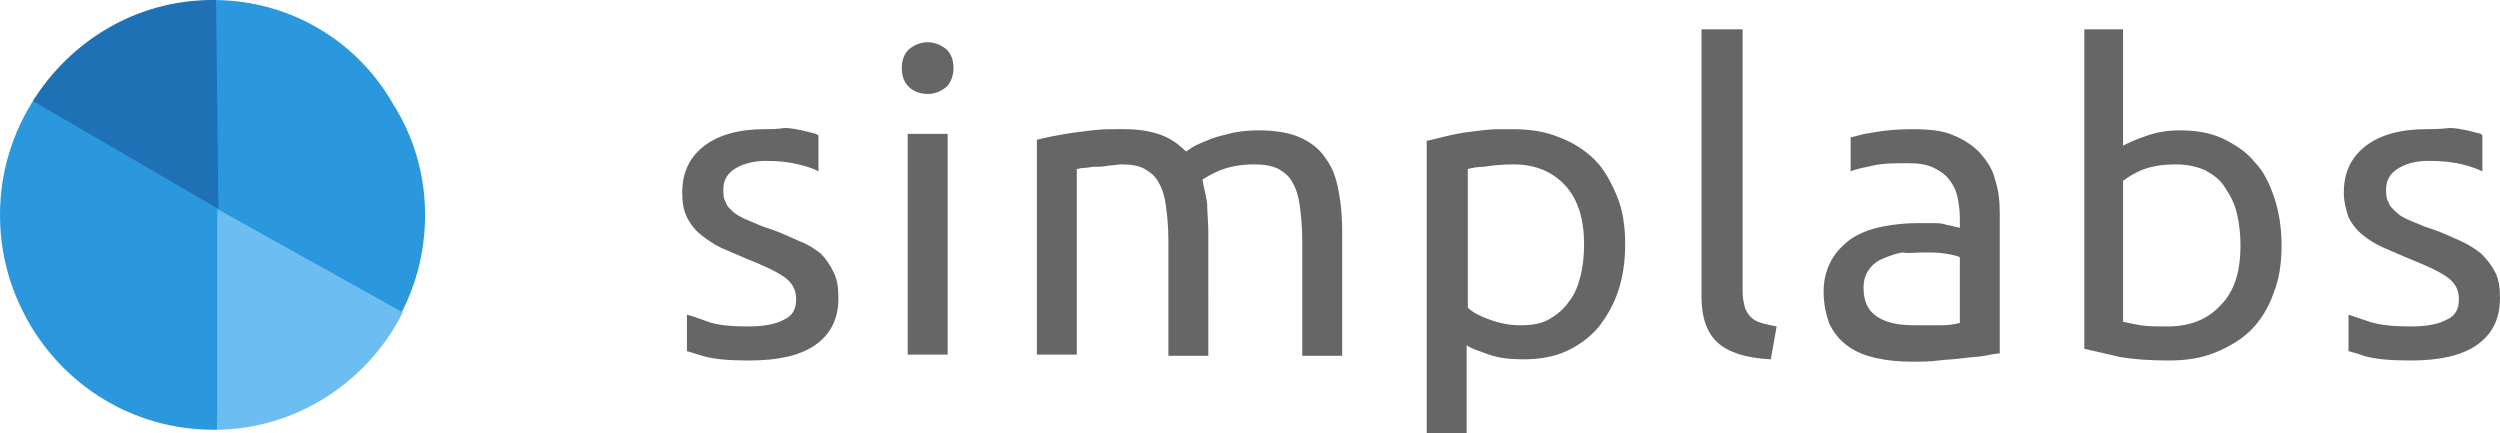 <?xml version="1.0" encoding="utf-8"?>
<!-- Generator: Adobe Illustrator 21.1.0, SVG Export Plug-In . SVG Version: 6.00 Build 0)  -->
<!DOCTYPE svg PUBLIC "-//W3C//DTD SVG 1.1//EN" "http://www.w3.org/Graphics/SVG/1.1/DTD/svg11.dtd">
<svg version="1.1" id="Ebene_1" xmlns="http://www.w3.org/2000/svg" xmlns:xlink="http://www.w3.org/1999/xlink" x="0px" y="0px"
	 width="212.9px" height="36.9px" viewBox="0 0 212.9 36.9" style="enable-background:new 0 0 212.9 36.9;" xml:space="preserve">
<style type="text/css">
	.st0{fill:#666666;}
	.st1{fill:#2B98DE;}
	.st2{fill:#6CBDF1;}
	.st3{fill:#1E71B5;}
</style>
<g>
	<path class="st0" d="M144.9,2.5v22.8c0,1.8,0.5,3.1,1.4,3.9c0.9,0.8,2.4,1.3,4.5,1.4l0.5-2.8c-0.5-0.1-1-0.2-1.3-0.3
		c-0.4-0.1-0.7-0.3-0.9-0.5c-0.2-0.2-0.4-0.5-0.5-0.8c-0.1-0.4-0.2-0.8-0.2-1.4V2.5H144.9L144.9,2.5z M177.5,2.5v27.2
		c0.8,0.2,1.8,0.4,3,0.7c1.2,0.2,2.6,0.3,4.2,0.3c1.5,0,2.8-0.2,4-0.7c1.2-0.5,2.2-1.1,3-1.9c0.8-0.8,1.5-1.9,1.9-3.1
		c0.5-1.2,0.7-2.6,0.7-4.1c0-1.4-0.2-2.8-0.6-4c-0.4-1.2-0.9-2.3-1.7-3.1c-0.7-0.9-1.7-1.5-2.7-2c-1.1-0.5-2.3-0.7-3.7-0.7
		c-1.1,0-2.1,0.2-2.9,0.5c-0.9,0.3-1.5,0.6-1.9,0.8V2.5H177.5L177.5,2.5z M79,3.6c-0.6,0-1.1,0.2-1.6,0.6c-0.4,0.4-0.6,0.9-0.6,1.6
		c0,0.7,0.2,1.2,0.6,1.6C77.8,7.8,78.4,8,79,8c0.6,0,1.1-0.2,1.6-0.6c0.4-0.4,0.6-1,0.6-1.6c0-0.7-0.2-1.2-0.6-1.6
		C80.1,3.8,79.6,3.6,79,3.6L79,3.6z M65.1,11c-2.2,0-3.9,0.5-5.1,1.4c-1.3,1-1.9,2.3-1.9,4c0,0.8,0.1,1.5,0.4,2.1
		c0.3,0.6,0.7,1.1,1.2,1.5c0.5,0.4,1.1,0.8,1.7,1.1c0.7,0.3,1.4,0.6,2.1,0.9c1.5,0.6,2.6,1.1,3.3,1.6c0.7,0.5,1,1.1,1,1.9
		c0,0.8-0.3,1.4-1,1.7c-0.7,0.4-1.7,0.6-3.1,0.6c-1.4,0-2.6-0.1-3.4-0.4c-0.8-0.3-1.4-0.5-1.8-0.6v3.1c0.3,0.1,0.7,0.2,1.3,0.4
		c1,0.3,2.3,0.4,4,0.4c2.4,0,4.3-0.4,5.6-1.3c1.3-0.9,2-2.2,2-4c0-0.9-0.1-1.6-0.4-2.2c-0.3-0.6-0.6-1.1-1.1-1.6
		c-0.5-0.4-1.1-0.8-1.9-1.1c-0.7-0.3-1.5-0.7-2.4-1c-0.7-0.2-1.3-0.5-1.8-0.7c-0.5-0.2-0.9-0.4-1.3-0.7c-0.3-0.3-0.6-0.5-0.7-0.9
		c-0.2-0.3-0.2-0.7-0.2-1.1c0-0.8,0.4-1.4,1.1-1.8c0.7-0.4,1.6-0.6,2.5-0.6c1.1,0,2,0.1,2.8,0.3c0.8,0.2,1.4,0.4,1.7,0.6v-3.1
		c-0.1,0-0.1,0-0.2-0.1c-0.4-0.1-0.8-0.2-1.2-0.3c-0.5-0.1-1-0.2-1.5-0.2C66.2,11,65.7,11,65.1,11L65.1,11z M162.8,11
		c-1.2,0-2.3,0.1-3.4,0.3c-0.8,0.1-1.3,0.3-1.8,0.4v2.9c0.4-0.2,1-0.3,1.9-0.5c0.9-0.2,1.8-0.2,3-0.2c0.9,0,1.6,0.1,2.2,0.4
		c0.6,0.3,1,0.6,1.3,1c0.3,0.4,0.6,0.9,0.7,1.5c0.1,0.5,0.2,1.1,0.2,1.7v0.9c-0.1,0-0.3-0.1-0.5-0.1c-0.2-0.1-0.5-0.1-0.8-0.2
		c-0.3-0.1-0.7-0.1-1.1-0.1c-0.4,0-0.7,0-1.1,0c-1.1,0-2.1,0.1-3.1,0.3c-1,0.2-1.8,0.5-2.6,1c-0.7,0.5-1.3,1.1-1.7,1.8
		c-0.4,0.7-0.7,1.6-0.7,2.7c0,1.1,0.2,2,0.5,2.8c0.4,0.8,0.9,1.4,1.6,1.9c0.7,0.5,1.5,0.8,2.4,1c0.9,0.2,1.9,0.3,3,0.3
		c0.8,0,1.5,0,2.3-0.1c0.8-0.1,1.5-0.1,2.1-0.2c0.7-0.1,1.3-0.1,1.8-0.2c0.5-0.1,1-0.2,1.3-0.2V18.2c0-1.1-0.1-2-0.4-2.9
		c-0.2-0.9-0.7-1.6-1.3-2.3c-0.6-0.6-1.3-1.1-2.3-1.5C165.4,11.1,164.2,11,162.8,11L162.8,11z M206.6,11c-2.2,0-3.9,0.5-5.1,1.4
		c-1.3,1-1.9,2.3-1.9,4c0,0.8,0.2,1.5,0.4,2.1c0.3,0.6,0.7,1.1,1.2,1.5c0.5,0.4,1.1,0.8,1.8,1.1c0.7,0.3,1.4,0.6,2.1,0.9
		c1.5,0.6,2.6,1.1,3.3,1.6c0.7,0.5,1,1.1,1,1.9c0,0.8-0.3,1.4-1,1.7c-0.7,0.4-1.7,0.6-3.1,0.6c-1.4,0-2.6-0.1-3.5-0.4
		c-0.9-0.3-1.5-0.5-1.8-0.6v3.1c0.3,0.1,0.8,0.2,1.3,0.4c1,0.3,2.3,0.4,4,0.4c2.4,0,4.3-0.4,5.6-1.3c1.3-0.9,2-2.2,2-4
		c0-0.9-0.1-1.6-0.4-2.2c-0.3-0.6-0.7-1.1-1.2-1.6c-0.5-0.4-1.1-0.8-1.8-1.1c-0.7-0.3-1.5-0.7-2.4-1c-0.7-0.2-1.3-0.5-1.8-0.7
		c-0.5-0.2-0.9-0.4-1.2-0.7c-0.3-0.3-0.6-0.5-0.7-0.9c-0.2-0.3-0.2-0.7-0.2-1.1c0-0.8,0.4-1.4,1.1-1.8c0.7-0.4,1.5-0.6,2.5-0.6
		c1.1,0,2.1,0.1,2.9,0.3c0.8,0.2,1.3,0.4,1.7,0.6v-3.1c-0.1,0-0.1,0-0.1-0.1c-0.4-0.1-0.8-0.2-1.2-0.3c-0.5-0.1-1-0.2-1.5-0.2
		C207.7,11,207.2,11,206.6,11L206.6,11z M94.6,11c-1.2,0-2.3,0.2-3.2,0.3c-1.3,0.2-2.3,0.4-3.1,0.6v18.3h3.4V14.4
		c0.1,0,0.3-0.1,0.6-0.1c0.3,0,0.6-0.1,1-0.1c0.4,0,0.7,0,1.1-0.1c0.4,0,0.8-0.1,1.1-0.1c0.8,0,1.5,0.1,2,0.4
		c0.5,0.3,0.9,0.6,1.2,1.2c0.3,0.5,0.5,1.2,0.6,2c0.1,0.8,0.2,1.7,0.2,2.9v9.8h3.4V19.7c0-0.8-0.1-1.6-0.1-2.4
		c-0.1-0.7-0.3-1.4-0.4-2c0.3-0.2,0.8-0.5,1.5-0.8c0.8-0.3,1.7-0.5,2.9-0.5c0.8,0,1.5,0.1,2.1,0.4c0.5,0.3,0.9,0.6,1.2,1.2
		c0.3,0.5,0.5,1.2,0.6,2c0.1,0.8,0.2,1.7,0.2,2.9v9.8h3.4V19.7c0-1.3-0.1-2.4-0.3-3.4c-0.2-1.1-0.5-2-1.1-2.8
		c-0.5-0.8-1.3-1.4-2.2-1.8c-0.9-0.4-2.1-0.6-3.6-0.6c-0.8,0-1.5,0.1-2.1,0.2c-0.7,0.2-1.3,0.3-1.8,0.5c-0.5,0.2-1,0.4-1.4,0.6
		c-0.4,0.2-0.6,0.4-0.8,0.5c-0.6-0.6-1.3-1.1-2.1-1.4c-0.8-0.3-1.9-0.5-3.1-0.5C95.4,11,95,11,94.6,11L94.6,11z M127.7,11
		c-1.1,0-2.2,0.2-3.1,0.3c-1.2,0.2-2.2,0.5-3.1,0.7v24.9h3.4v-7.5c0.4,0.3,1.1,0.5,1.9,0.8c0.9,0.3,1.8,0.4,2.9,0.4
		c1.4,0,2.6-0.2,3.7-0.7c1.1-0.5,2-1.2,2.7-2c0.7-0.9,1.3-1.9,1.7-3.1c0.4-1.2,0.6-2.5,0.6-4c0-1.5-0.2-2.9-0.7-4.1
		c-0.5-1.2-1.1-2.3-1.9-3.1c-0.8-0.8-1.9-1.5-3-1.9c-1.2-0.5-2.5-0.7-4-0.7C128.5,11,128.1,11,127.7,11L127.7,11z M77.3,11.4v18.8
		h3.4V11.4H77.3L77.3,11.4z M185.3,14c1,0,1.8,0.2,2.5,0.5c0.7,0.4,1.3,0.8,1.7,1.5c0.4,0.6,0.8,1.3,1,2.2c0.2,0.8,0.3,1.8,0.3,2.7
		c0,2.2-0.5,3.9-1.7,5.1c-1.1,1.2-2.6,1.8-4.5,1.8c-0.9,0-1.7,0-2.3-0.1c-0.6-0.1-1.1-0.2-1.5-0.3V15.4c0.4-0.3,1-0.7,1.8-1
		C183.5,14.1,184.3,14,185.3,14L185.3,14z M128.9,14c1.8,0,3.3,0.6,4.4,1.8c1.1,1.2,1.6,2.9,1.6,5c0,1-0.1,1.9-0.3,2.7
		c-0.2,0.8-0.5,1.6-1,2.2c-0.4,0.6-1,1.1-1.7,1.5c-0.7,0.4-1.5,0.5-2.5,0.5c-0.9,0-1.8-0.2-2.6-0.5c-0.8-0.3-1.4-0.6-1.8-1V14.4
		c0.3-0.1,0.8-0.2,1.4-0.2C127,14.1,127.8,14,128.9,14L128.9,14z M163.7,21.5c0.8,0,1.4,0,2,0.1c0.6,0.1,1,0.2,1.2,0.3v5.6
		c-0.4,0.1-0.9,0.2-1.6,0.2c-0.6,0-1.3,0-2.2,0c-1.4,0-2.4-0.2-3.2-0.7c-0.8-0.5-1.2-1.3-1.2-2.5c0-0.7,0.2-1.2,0.5-1.6
		c0.3-0.4,0.7-0.7,1.2-0.9c0.5-0.2,1-0.4,1.6-0.5C162.6,21.6,163.1,21.5,163.7,21.5L163.7,21.5L163.7,21.5z"/>
	<path class="st1" d="M3,8.3c-1.9,2.9-3,6.3-3,10c0,3.2,0.8,6.1,2.2,8.7c0,0.1,0.1,0.1,0.1,0.2c3.1,5.6,9,9.4,15.9,9.4h0.3l1.1-21.5
		h-1.1l-2,1.4L3,8.3L3,8.3z"/>
	<path class="st1" d="M18.4,0l-0.1,15.4l-5.5,2.5L34,27c1.4-2.6,2.2-5.5,2.2-8.7c0-3.5-1-6.7-2.7-9.4l0,0C30.5,3.6,24.9,0.1,18.4,0
		L18.4,0z"/>
	<path class="st2" d="M18.5,17.8v18.8c6.9-0.1,12.9-4.2,15.8-10L18.5,17.8L18.5,17.8z"/>
	<path class="st3" d="M18.1,0C11.6,0,6,3.5,2.8,8.6l15.8,9.2L18.4,0H18.1L18.1,0z"/>
</g>
</svg>
